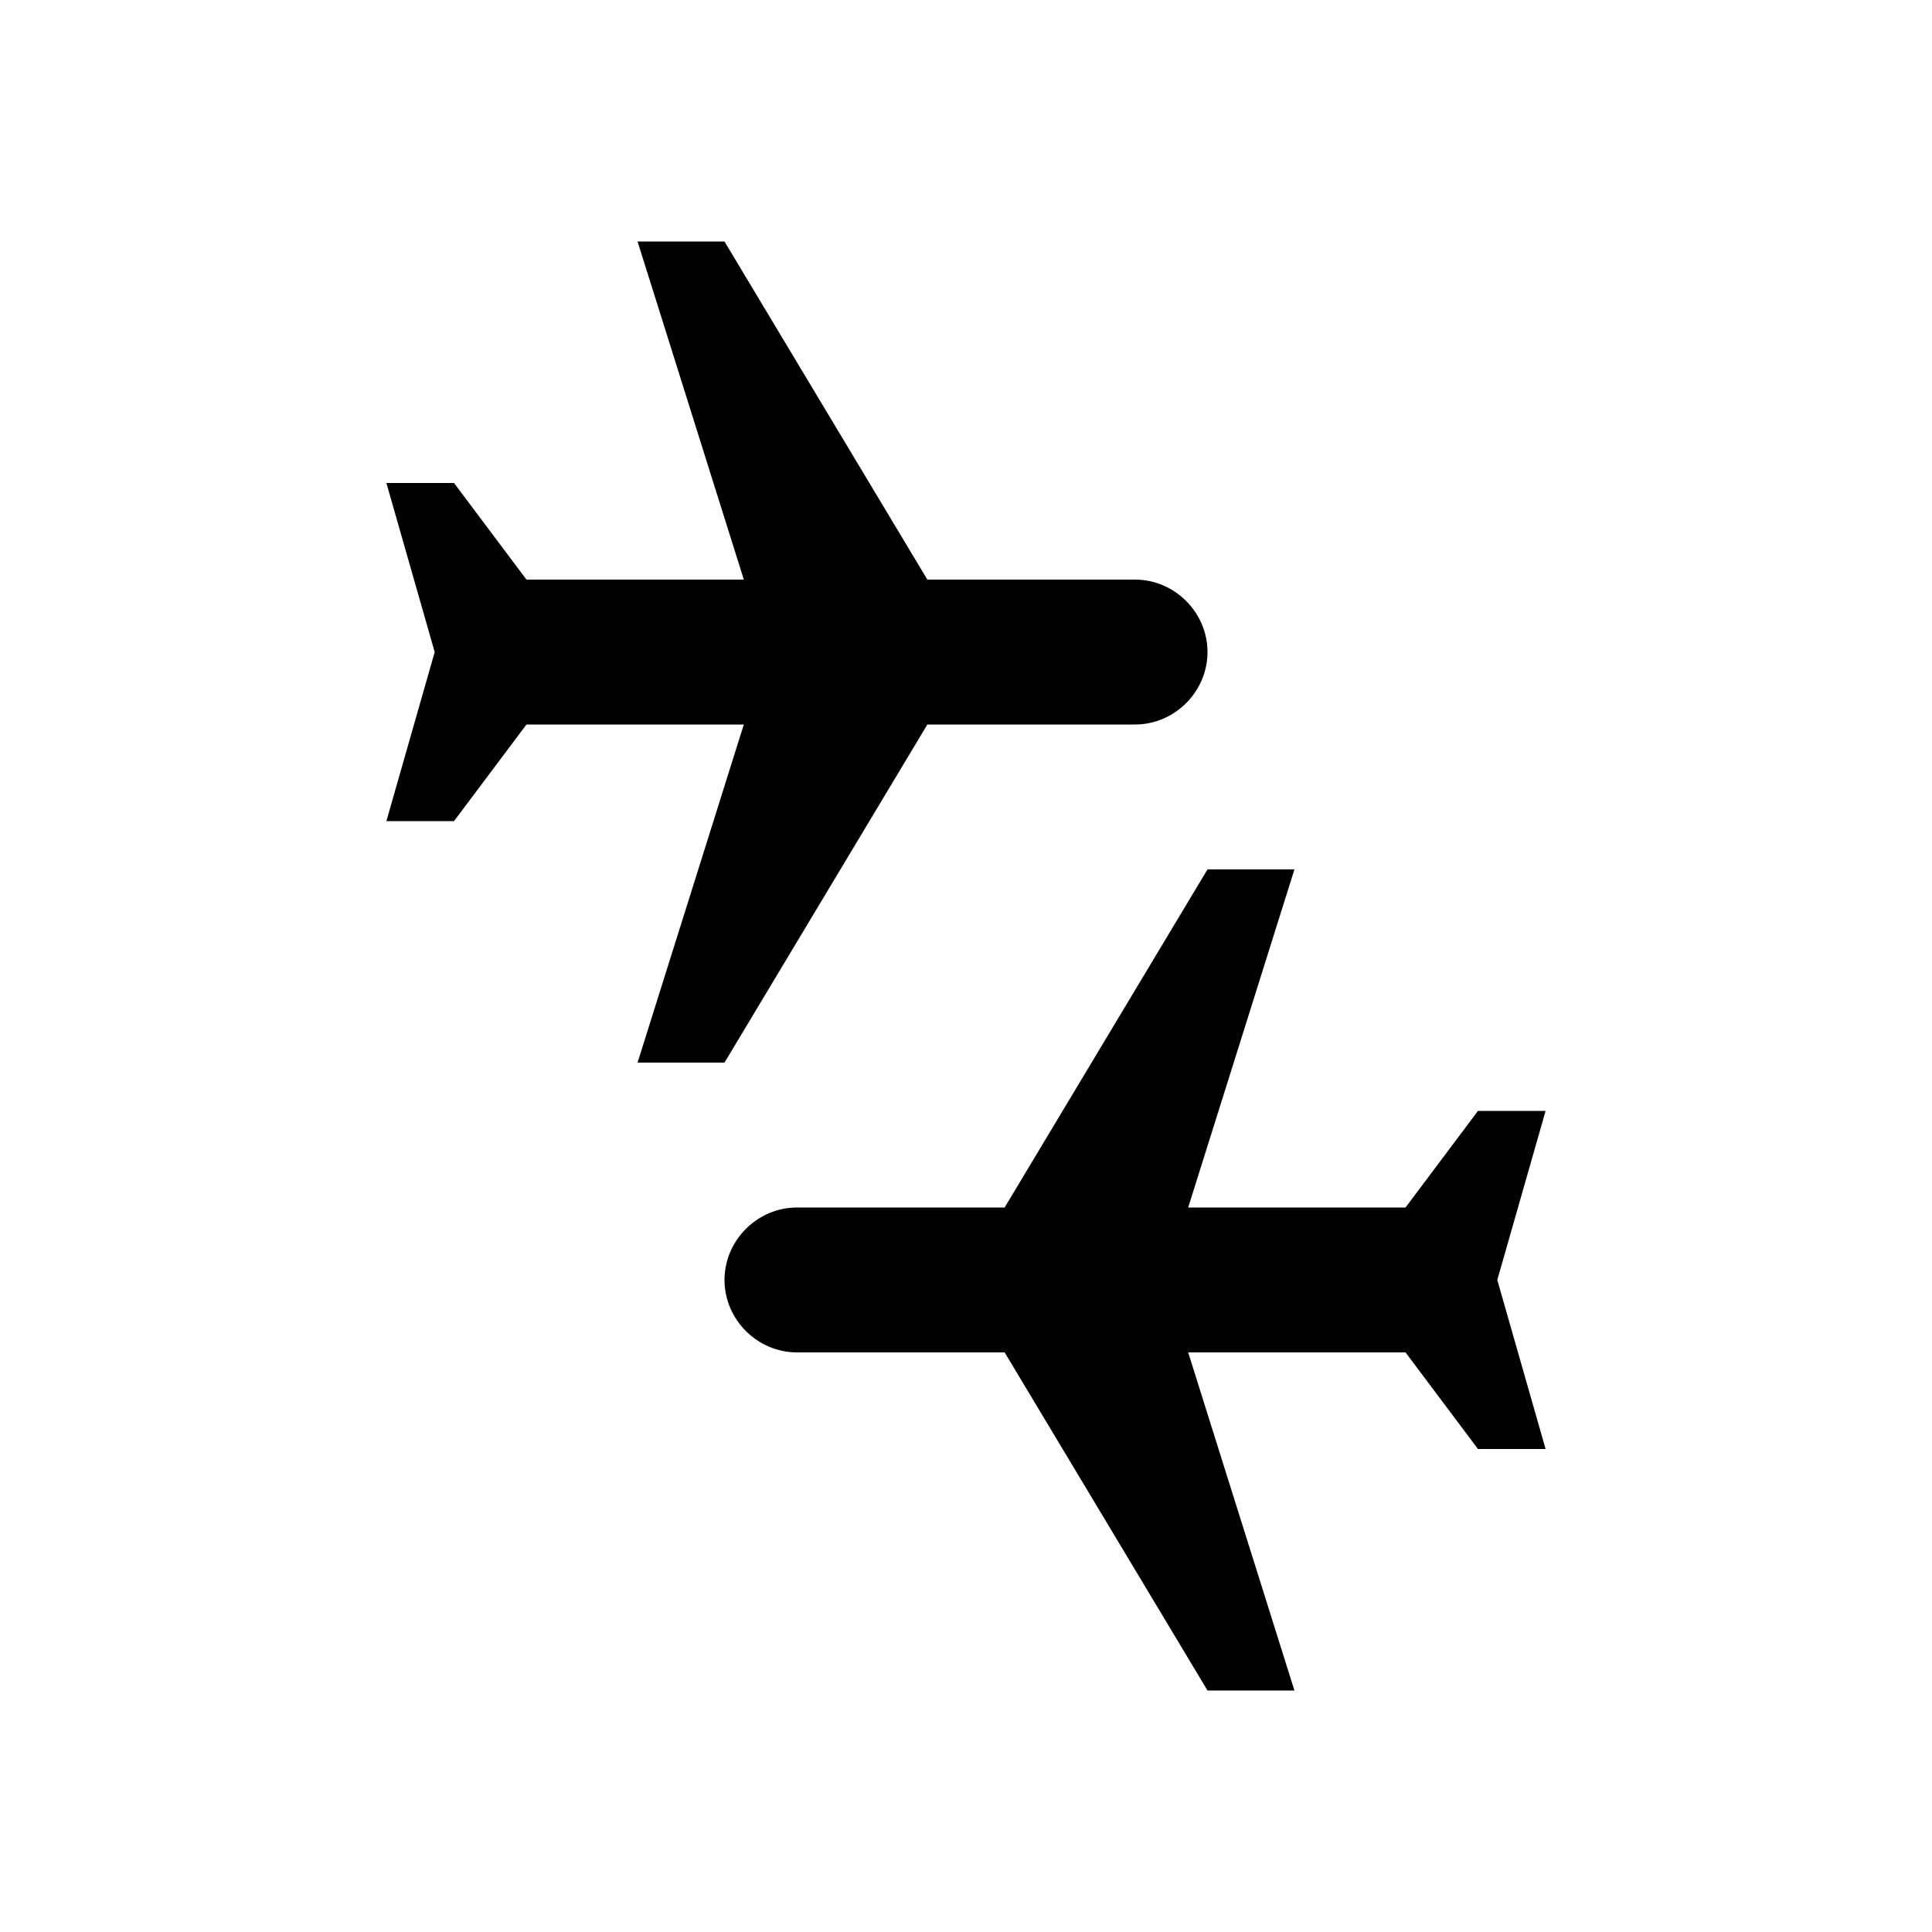 <svg xmlns="http://www.w3.org/2000/svg" width="20" height="20" viewBox="0 0 20 20"><path d="m4 8.5.5-1.75L4 5h.7l.75 1H7.7L6.6 2.5h.9L9.6 6h2.15c.41 0 .75.34.75.75s-.34.75-.75.75H9.6L7.5 11h-.9l1.1-3.5H5.45l-.75 1H4zm11.5 4.75.5-1.75h-.7l-.75 1H12.3L13.4 9h-.9l-2.1 3.5H8.25c-.41 0-.75.34-.75.75s.34.75.75.75h2.15l2.1 3.5h.9L12.3 14h2.25l.75 1h.7l-.5-1.75z"/></svg>